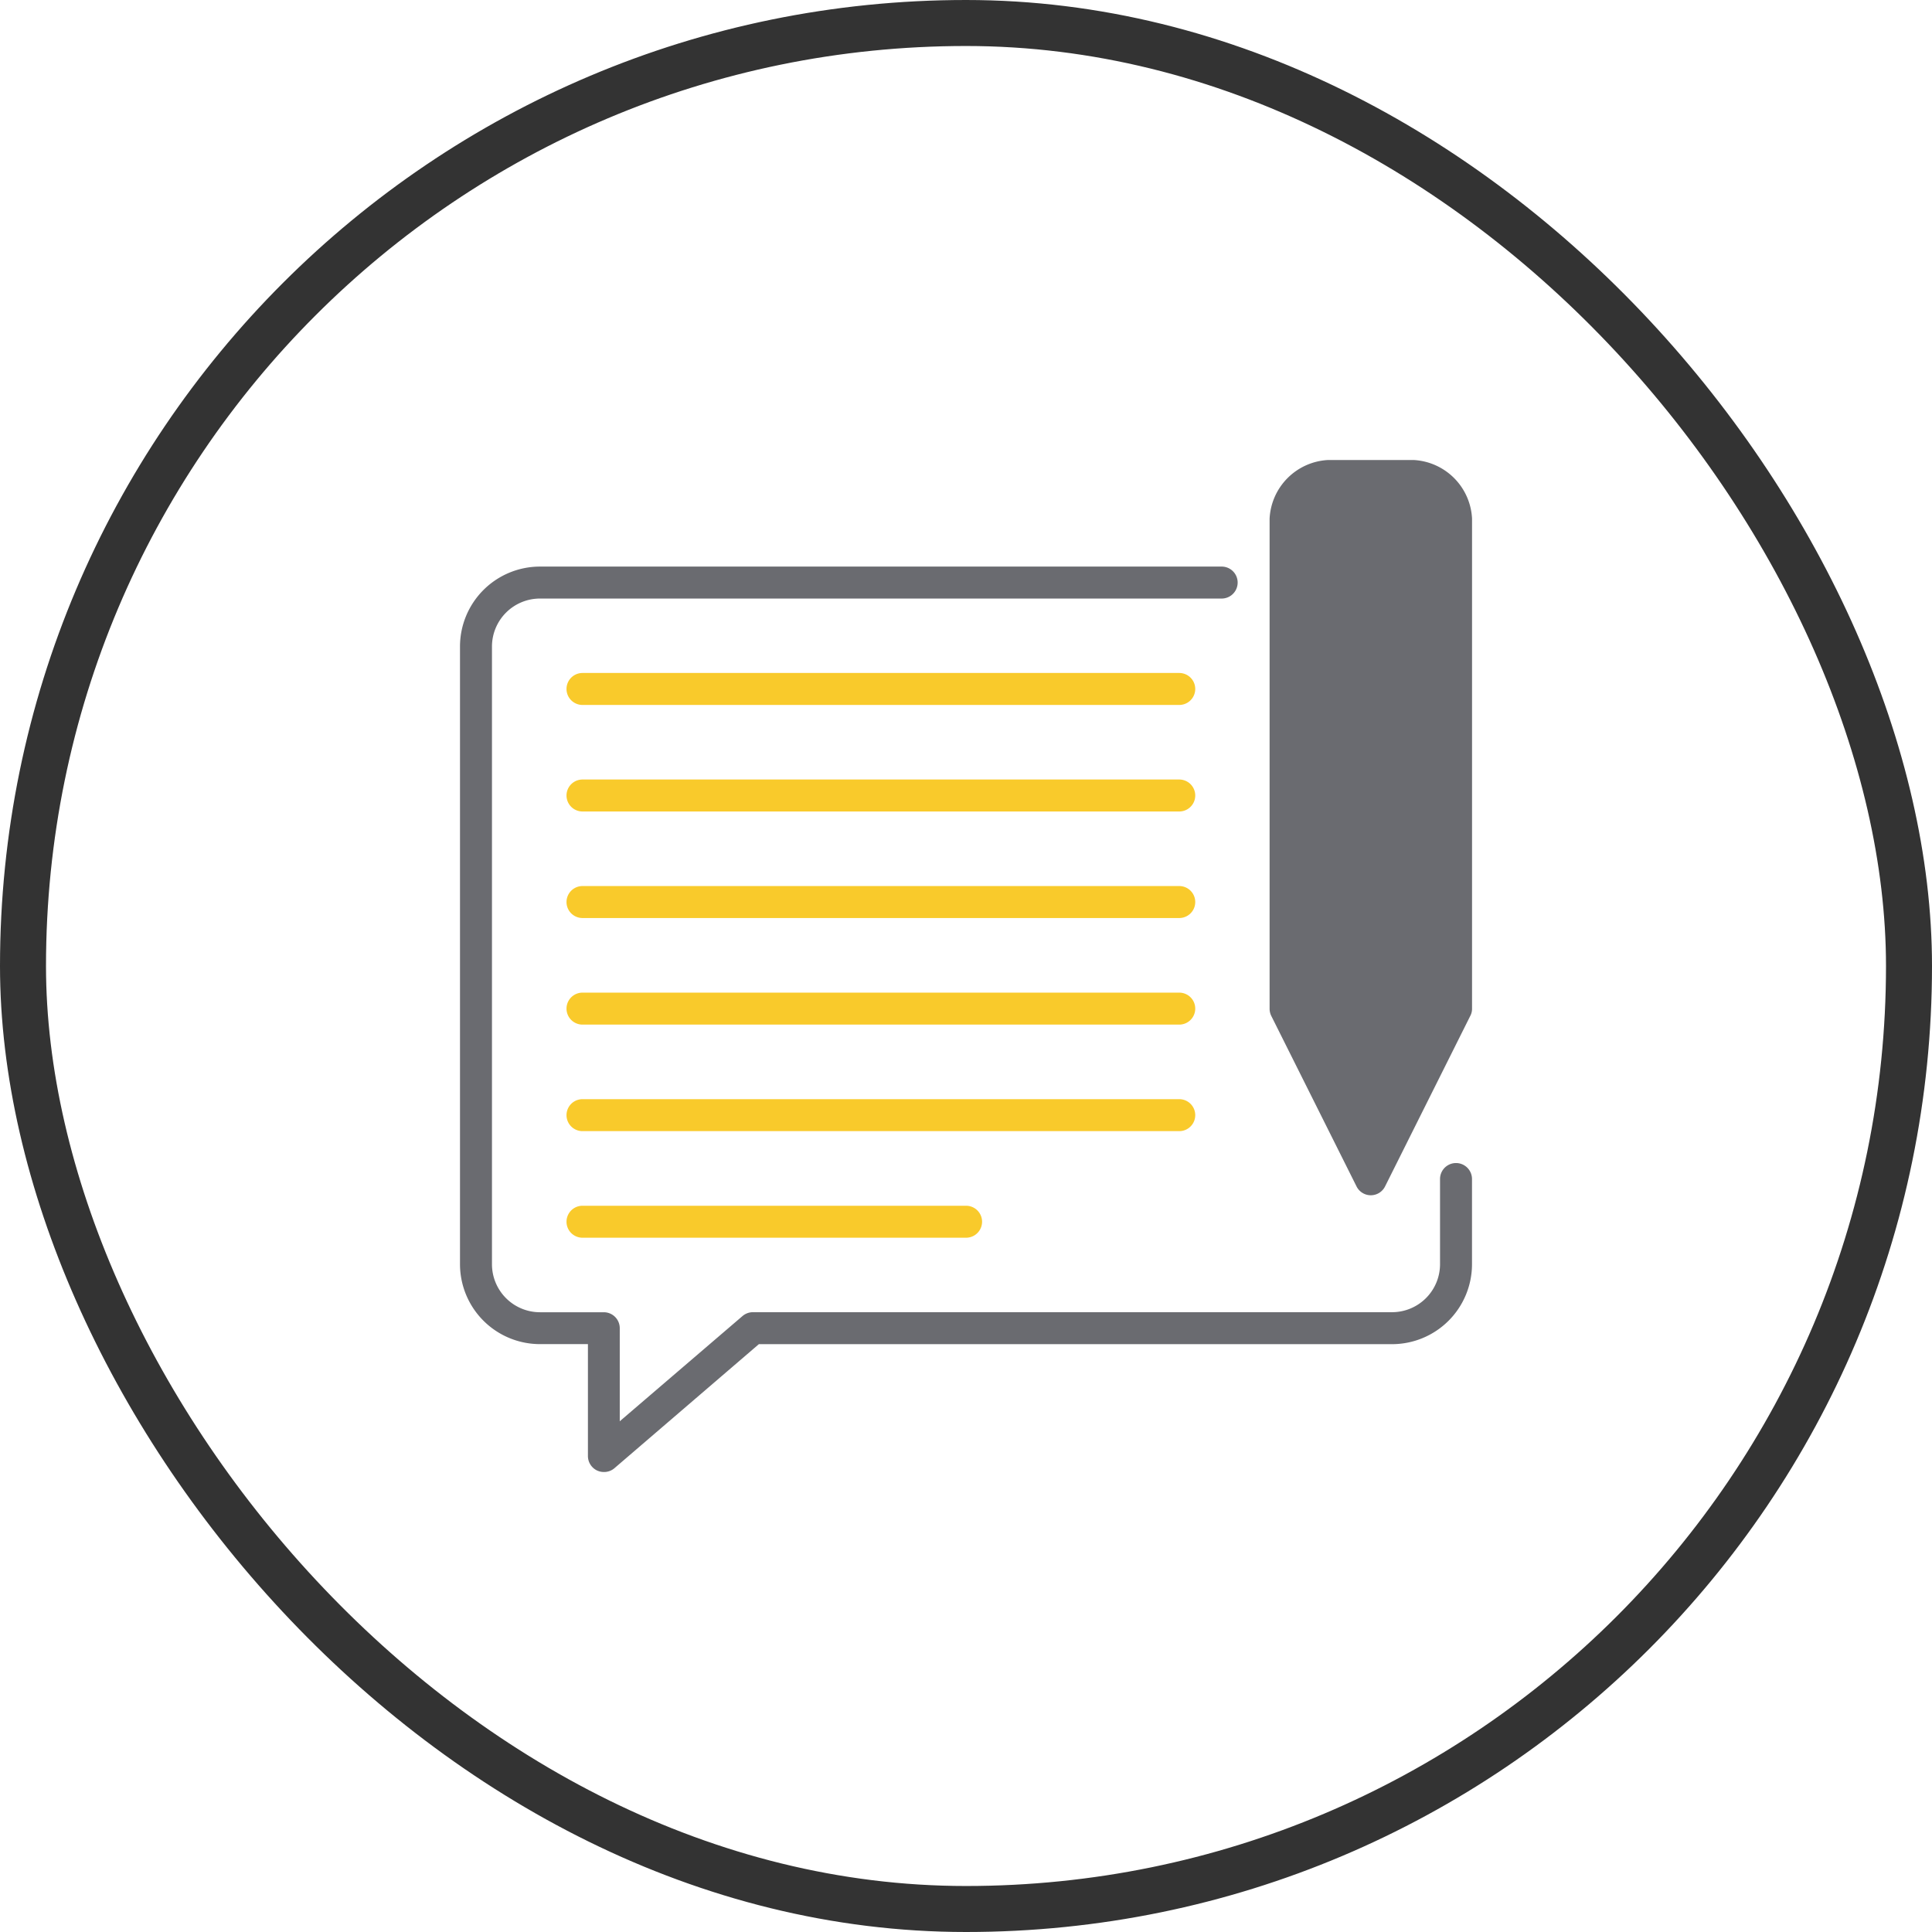 <svg xmlns="http://www.w3.org/2000/svg" width="42" height="42" viewBox="0 0 42 42">
  <g id="Group_3818" data-name="Group 3818" transform="translate(-50 -381)">
    <g id="Group_3814" data-name="Group 3814">
      <g id="Rectangle_5631" data-name="Rectangle 5631" transform="translate(50 381)" fill="none" stroke="#333" stroke-width="1">
        <rect width="42" height="42" rx="21" stroke="none"/>
        <rect x="0.5" y="0.5" width="41" height="41" rx="20.5" fill="none"/>
      </g>
      <g id="path6733" transform="translate(60 393.317)">
        <path id="Path_16973" data-name="Path 16973" d="M49.384,430.933a.354.354,0,0,1-.145-.032.349.349,0,0,1-.2-.316v-2.432H47.995a1.739,1.739,0,0,1-1.737-1.737V412.987a1.739,1.739,0,0,1,1.737-1.737H62.816a.347.347,0,0,1,0,.695H47.995a1.044,1.044,0,0,0-1.042,1.042v13.431a1.044,1.044,0,0,0,1.042,1.042h1.389a.347.347,0,0,1,.347.347v2.023l2.668-2.287a.349.349,0,0,1,.226-.084H66.521a1.044,1.044,0,0,0,1.042-1.042v-1.853a.347.347,0,0,1,.695,0v1.853a1.739,1.739,0,0,1-1.737,1.737H52.755l-3.144,2.7A.345.345,0,0,1,49.384,430.933Z" transform="translate(-46.258 -411.25)" fill="#6a6b70"/>
      </g>
    </g>
    <g id="path6735" transform="translate(62.316 395.63)">
      <path id="Path_16974" data-name="Path 16974" d="M59.945,428.527H51.605a.347.347,0,0,1,0-.695h8.339a.347.347,0,0,1,0,.695Zm4.633-2.317H51.605a.347.347,0,1,1,0-.695H64.578a.347.347,0,0,1,0,.695Zm0-2.316H51.605a.347.347,0,1,1,0-.695H64.578a.347.347,0,0,1,0,.695Zm0-2.317H51.605a.347.347,0,1,1,0-.695H64.578a.347.347,0,0,1,0,.695Zm0-2.316H51.605a.347.347,0,0,1,0-.695H64.578a.347.347,0,0,1,0,.695Zm0-2.316H51.605a.347.347,0,1,1,0-.695H64.578a.347.347,0,0,1,0,.695Z" transform="translate(-51.258 -416.25)" fill="#f9ca2b"/>
    </g>
    <g id="path6751" transform="translate(77.599 391)">
      <path id="Path_16975" data-name="Path 16975" d="M86.459,422.234a.347.347,0,0,1-.31-.192l-1.85-3.7a.354.354,0,0,1-.04-.158h0V407.524a1.343,1.343,0,0,1,1.274-1.274h1.853a1.342,1.342,0,0,1,1.274,1.274V418.18h0a.332.332,0,0,1-.04.158l-1.849,3.7A.347.347,0,0,1,86.459,422.234Z" transform="translate(-84.258 -406.25)" fill="#6a6b70"/>
    </g>
  </g>
</svg>
